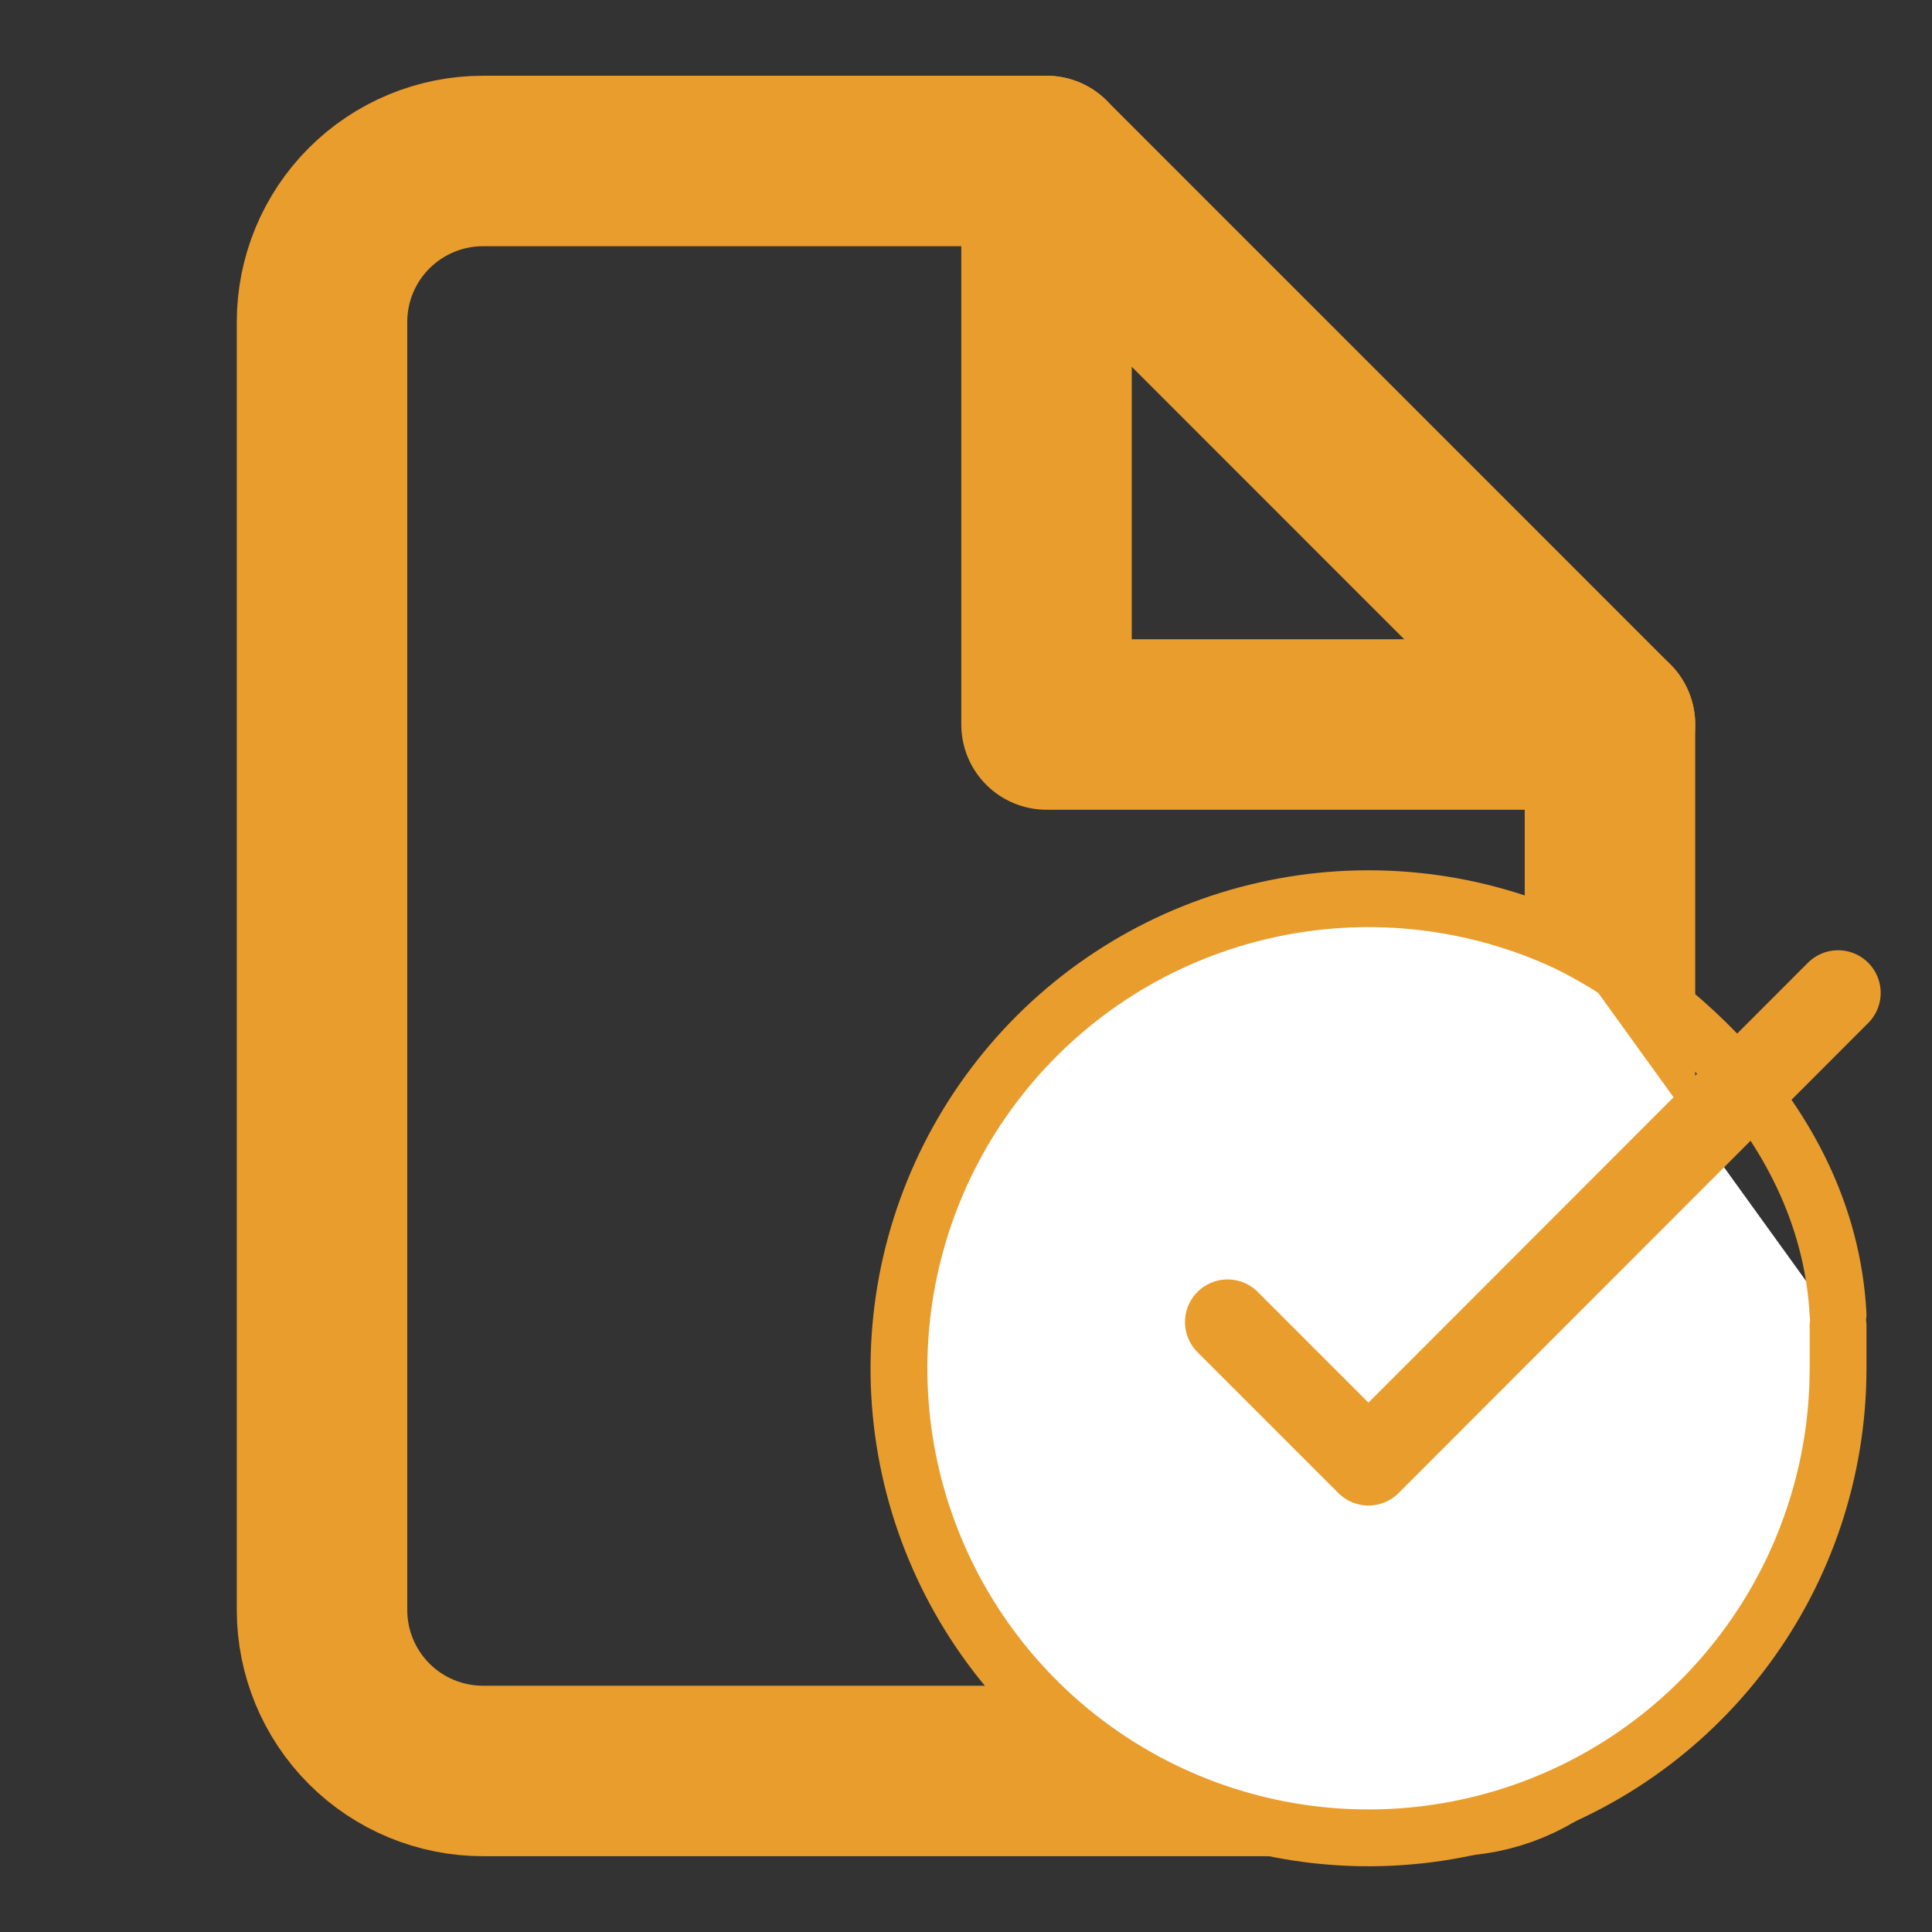 <svg width="34" height="34" viewBox="0 0 34 34" fill="none" xmlns="http://www.w3.org/2000/svg">
<rect x="0" y="0" width="34" height="34" fill="#333333" stroke="none"/>
<g clip-path="url(#clip0_234_2793)">
<path d="M18.417 2.833H8.5C7.749 2.833 7.028 3.132 6.497 3.663C5.965 4.194 5.667 4.915 5.667 5.666V28.333C5.667 29.084 5.965 29.805 6.497 30.337C7.028 30.868 7.749 31.166 8.5 31.166H25.5C26.252 31.166 26.972 30.868 27.503 30.337C28.035 29.805 28.333 29.084 28.333 28.333V12.75L18.417 2.833Z" stroke="#E99D2D" stroke-width="3" stroke-linecap="round" stroke-linejoin="round"/>
<path d="M18.417 2.833V12.75H28.333" stroke="#E99D2D" stroke-width="3" stroke-linecap="round" stroke-linejoin="round"/>
<path d="M32.347 23.324V24.084C32.346 25.866 31.769 27.6 30.702 29.027C29.635 30.455 28.136 31.499 26.427 32.004C24.718 32.509 22.891 32.449 21.22 31.831C19.548 31.213 18.121 30.072 17.151 28.577C16.181 27.082 15.72 25.314 15.838 23.536C15.955 21.757 16.644 20.065 17.802 18.71C18.959 17.355 20.524 16.411 22.262 16.019C24 15.626 25.819 15.806 27.447 16.531" fill="white"/>
<path d="M32.347 23.324V24.084C32.346 25.866 31.769 27.6 30.702 29.027C29.635 30.455 28.136 31.499 26.427 32.004C24.718 32.509 22.891 32.449 21.22 31.831C19.548 31.213 18.121 30.072 17.151 28.577C16.181 27.082 15.72 25.314 15.838 23.536C15.955 21.757 16.644 20.065 17.802 18.71C18.959 17.355 20.524 16.411 22.262 16.019C24 15.626 25.819 15.806 27.447 16.531C29.002 17.234 32.159 19.54 32.347 23.134" stroke="#E99D2D" stroke-linecap="round" stroke-linejoin="round"/>
<path d="M32.347 17.473L24.083 25.745L21.604 23.266" stroke="#E99D2D" stroke-width="1.5" stroke-linecap="round" stroke-linejoin="round"/>
</g>
<defs>
<clipPath id="clip0_234_2793">
<rect width="34" height="34" fill="white"/>
</clipPath>
</defs>
</svg>
